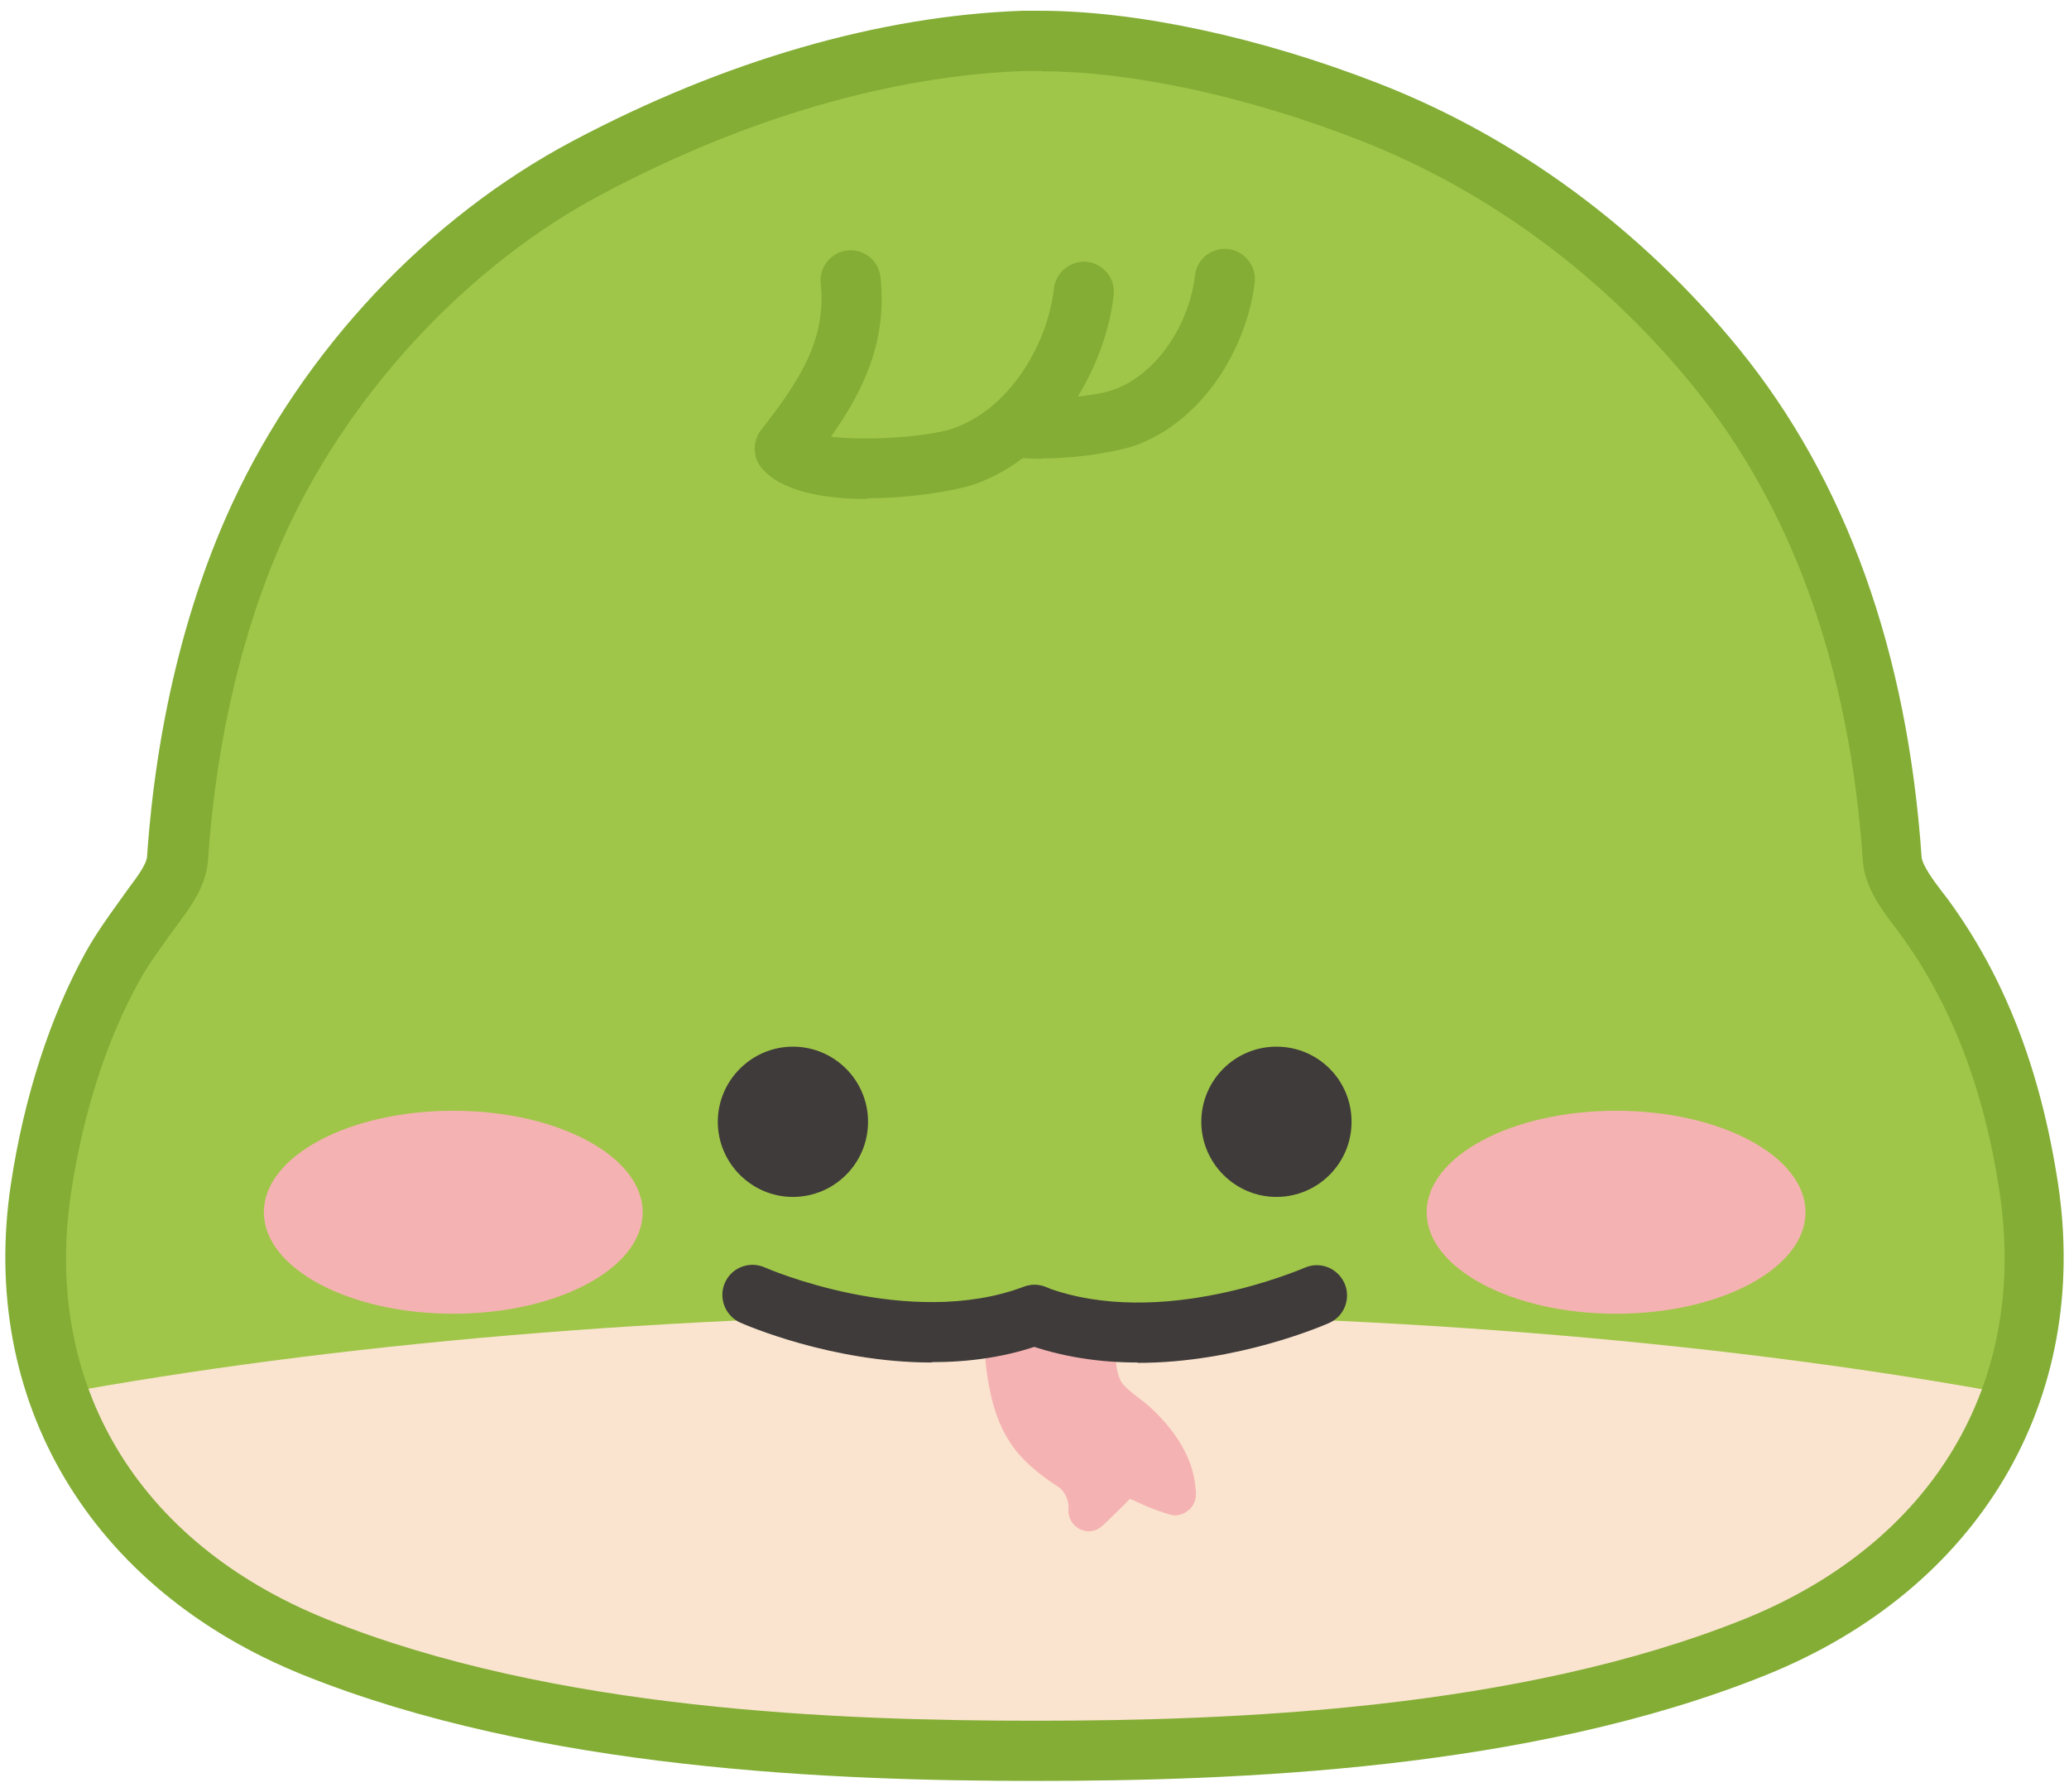 <svg width="164" height="142" viewBox="0 0 164 142" fill="none" xmlns="http://www.w3.org/2000/svg">
<path d="M159.766 112.783C161.205 107.985 161.6 102.707 160.754 97.007C159.568 88.963 157.113 81.428 152.428 74.824C151.497 73.526 150.029 71.804 149.916 70.111C148.957 55.633 144.949 41.325 135.975 29.951C128.665 20.694 119.211 13.328 108.402 8.982C100.302 5.737 89.888 2.914 81.111 3.225C69.089 3.648 57.038 7.853 46.511 13.611C35.363 19.706 25.909 30.318 20.603 42.087C16.709 50.751 14.677 60.6 14.056 70.111C13.943 71.691 12.644 73.244 11.826 74.457C10.81 75.925 9.766 77.364 8.891 78.945C5.956 84.448 4.15 90.826 3.247 97.007C2.4 102.679 2.795 107.985 4.234 112.754C26.163 108.408 52.974 105.812 81.986 105.812C110.998 105.812 137.837 108.38 159.738 112.754L159.766 112.783Z" fill="#A0C649"/>
<path d="M24.977 130.873C42.165 137.505 63.642 138.747 82.014 138.747C100.387 138.747 121.864 137.505 139.051 130.873C149.465 126.866 156.831 119.697 159.766 110.581C137.837 106.518 110.998 104.119 82.014 104.119C53.03 104.119 26.191 106.518 4.262 110.553C7.198 119.697 14.564 126.837 24.977 130.845V130.873Z" fill="#FAE4CF"/>
<path d="M77.075 26.367C77.555 30.939 79.7 29.274 77.075 32.632C78.825 34.721 87.32 33.959 89.465 32.999C93.783 31.249 96.605 26.451 97.085 22.134" fill="#A0C649"/>
<path d="M82.635 36.358C79.644 36.358 76.652 35.821 75.241 34.128C74.535 33.281 74.507 32.039 75.184 31.136C75.438 30.798 75.636 30.544 75.777 30.374C75.354 29.556 74.902 28.455 74.705 26.593C74.564 25.294 75.523 24.109 76.821 23.968C78.12 23.827 79.305 24.787 79.446 26.085C79.587 27.439 79.869 27.947 80.123 28.399C80.801 29.612 80.857 30.572 80.547 31.503C82.945 31.757 87.094 31.419 88.505 30.798C92.118 29.33 94.347 25.21 94.714 21.851C94.855 20.553 96.012 19.594 97.339 19.735C98.637 19.876 99.597 21.061 99.455 22.359C98.947 26.96 95.871 32.943 90.34 35.172C89.239 35.652 85.909 36.329 82.607 36.329L82.635 36.358Z" fill="#83AD35"/>
<path d="M82.014 141.146C66.125 141.146 42.786 140.271 24.074 132.764C7.141 125.962 -1.749 111.005 0.876 93.761C1.92 86.903 3.98 80.553 6.803 75.445C7.593 74.034 8.496 72.764 9.371 71.55L10.302 70.252C10.838 69.547 11.628 68.474 11.657 67.882C12.362 57.581 14.705 47.872 18.43 39.857C24.074 27.722 33.896 17.279 45.382 11.184C57.405 4.805 69.738 1.249 81.026 0.854C81.478 0.854 81.958 0.854 82.438 0.854C90.086 0.854 99.85 2.943 109.277 6.612C120.227 10.873 130.104 18.154 137.837 27.637C146.332 38.079 151.186 51.626 152.315 67.91C152.372 68.587 153.275 69.801 153.896 70.619L154.375 71.24C158.891 77.392 161.741 84.758 163.124 93.761C165.749 111.005 156.859 125.962 139.954 132.764C121.243 140.299 97.931 141.146 82.014 141.146ZM82.494 5.624C82.071 5.624 81.647 5.624 81.252 5.624C70.669 5.991 59.07 9.349 47.668 15.417C37.254 20.948 27.969 30.826 22.804 41.889C19.333 49.368 17.132 58.484 16.483 68.22C16.342 70.196 15.1 71.889 14.197 73.103L13.294 74.344C12.475 75.501 11.657 76.602 11.036 77.759C8.468 82.388 6.605 88.145 5.645 94.467C3.331 109.65 10.895 122.294 25.909 128.333C43.858 135.558 66.549 136.376 82.071 136.376C97.593 136.376 120.283 135.53 138.232 128.333C153.218 122.294 160.782 109.65 158.496 94.467C157.254 86.254 154.658 79.565 150.622 74.034L150.199 73.469C149.183 72.143 147.8 70.309 147.659 68.22C146.614 52.952 142.099 40.309 134.253 30.657C127.056 21.795 117.856 15.022 107.668 11.071C98.806 7.628 89.662 5.652 82.579 5.652L82.494 5.624Z" fill="#83AD35"/>
<path d="M50.942 96.075C50.942 91.644 44.225 88.032 35.928 88.032C27.63 88.032 20.914 91.644 20.914 96.075C20.914 100.506 27.63 104.119 35.928 104.119C44.225 104.119 50.942 100.506 50.942 96.075Z" fill="#F5B2B2"/>
<path d="M113.086 96.075C113.086 91.644 119.803 88.032 128.101 88.032C136.398 88.032 143.115 91.644 143.115 96.075C143.115 100.506 136.398 104.119 128.101 104.119C119.803 104.119 113.086 100.506 113.086 96.075Z" fill="#F5B2B2"/>
<path d="M68.806 88.907C68.806 92.209 66.125 94.862 62.851 94.862C59.578 94.862 56.897 92.181 56.897 88.907C56.897 85.633 59.578 82.952 62.851 82.952C66.125 82.952 68.806 85.605 68.806 88.907Z" fill="#3F3B3A"/>
<path d="M107.132 88.907C107.132 92.209 104.451 94.862 101.177 94.862C97.903 94.862 95.222 92.181 95.222 88.907C95.222 85.633 97.875 82.952 101.177 82.952C104.479 82.952 107.132 85.605 107.132 88.907Z" fill="#3F3B3A"/>
<path d="M93.218 118.484C93.19 117.976 93.134 117.411 92.993 116.931C92.484 115.266 91.412 113.855 90.142 112.698C89.38 112.021 88.505 111.485 87.828 110.694C87.151 109.904 87.01 108.86 86.868 107.844C86.812 107.308 86.755 106.743 86.784 106.207L79.728 105.586C79.587 105.586 79.841 108.634 79.869 108.775C80.152 110.638 80.659 112.557 81.873 114.025C82.692 114.984 83.679 115.774 84.752 116.452C85.796 117.129 86.417 118.512 86.304 119.725C87.038 119.02 87.743 118.314 88.477 117.609C89.521 116.621 90.537 117.439 91.581 117.891C92.089 118.117 92.682 118.286 93.218 118.455V118.484Z" fill="#F5B2B2"/>
<path d="M86.304 121.362C86.078 121.362 85.824 121.306 85.598 121.193C85.006 120.911 84.639 120.262 84.695 119.612C84.752 118.963 84.413 118.173 83.877 117.834C82.466 116.931 81.45 116.057 80.631 115.097C79.023 113.15 78.515 110.723 78.261 109.057C77.753 105.473 78.261 104.824 78.486 104.598C78.797 104.26 79.249 104.034 79.7 104.034L86.925 104.683C87.8 104.768 88.421 105.53 88.364 106.376C88.336 106.828 88.364 107.308 88.421 107.703C88.505 108.521 88.646 109.255 89.013 109.707C89.324 110.045 89.719 110.384 90.17 110.723C90.537 111.005 90.876 111.259 91.215 111.569C92.88 113.121 94.009 114.787 94.517 116.536C94.686 117.129 94.742 117.722 94.799 118.258C94.827 118.794 94.629 119.358 94.206 119.697C93.783 120.036 93.247 120.205 92.739 120.036C92.146 119.866 91.525 119.641 90.961 119.415C90.763 119.33 90.537 119.217 90.34 119.133C90.086 119.02 89.691 118.822 89.549 118.794C89.098 119.302 88.59 119.754 88.11 120.233L87.405 120.911C87.094 121.193 86.699 121.362 86.304 121.362ZM81.337 107.364C81.365 107.929 81.422 108.437 81.45 108.634C81.732 110.638 82.268 112.049 83.115 113.065C83.707 113.771 84.498 114.448 85.627 115.153C86.248 115.549 86.755 116.113 87.15 116.762C87.235 116.677 87.32 116.621 87.405 116.536C88.364 115.633 89.719 115.492 90.735 115.859C90.311 115.21 89.775 114.561 89.07 113.94C88.816 113.714 88.534 113.488 88.251 113.263C87.715 112.867 87.122 112.416 86.614 111.795C85.655 110.666 85.429 109.311 85.288 108.098C85.288 107.985 85.26 107.872 85.26 107.731L81.365 107.392L81.337 107.364Z" fill="#F5B2B2"/>
<path d="M73.83 107.985C65.899 107.985 59.07 104.993 58.675 104.824C57.489 104.288 56.925 102.877 57.461 101.663C57.997 100.45 59.408 99.913 60.622 100.45C60.735 100.506 72.023 105.417 81.167 101.974C82.409 101.522 83.764 102.143 84.244 103.357C84.695 104.598 84.074 105.953 82.861 106.433C79.897 107.562 76.793 107.957 73.858 107.957L73.83 107.985Z" fill="#3F3B3A"/>
<path d="M90.17 107.985C87.235 107.985 84.131 107.562 81.167 106.461C79.926 106.01 79.305 104.627 79.784 103.385C80.264 102.143 81.619 101.522 82.861 102.002C92.061 105.473 103.293 100.506 103.406 100.478C104.62 99.942 106.003 100.478 106.567 101.692C107.103 102.905 106.567 104.316 105.354 104.852C104.959 105.022 98.129 108.013 90.198 108.013L90.17 107.985Z" fill="#3F3B3A"/>
<path d="M67.451 22.247C68.044 27.665 65.307 31.616 62.202 35.596C64.262 38.079 74.338 37.176 76.906 36.047C82.014 33.987 85.372 28.286 85.937 23.178" fill="#A0C649"/>
<path d="M68.75 39.547C65.335 39.547 61.92 38.954 60.368 37.091C59.662 36.245 59.634 35.003 60.312 34.1C63.303 30.262 65.532 26.96 65.053 22.472C64.912 21.174 65.871 19.989 67.169 19.848C68.496 19.707 69.653 20.666 69.794 21.964C70.33 27.073 68.439 30.967 65.871 34.608C68.806 34.975 74.112 34.608 75.918 33.818C80.349 32.04 83.087 26.96 83.538 22.867C83.679 21.569 84.893 20.61 86.163 20.751C87.461 20.892 88.421 22.077 88.279 23.375C87.687 28.709 84.131 35.624 77.753 38.192C76.511 38.757 72.588 39.49 68.722 39.49L68.75 39.547Z" fill="#83AD35"/>
</svg>

